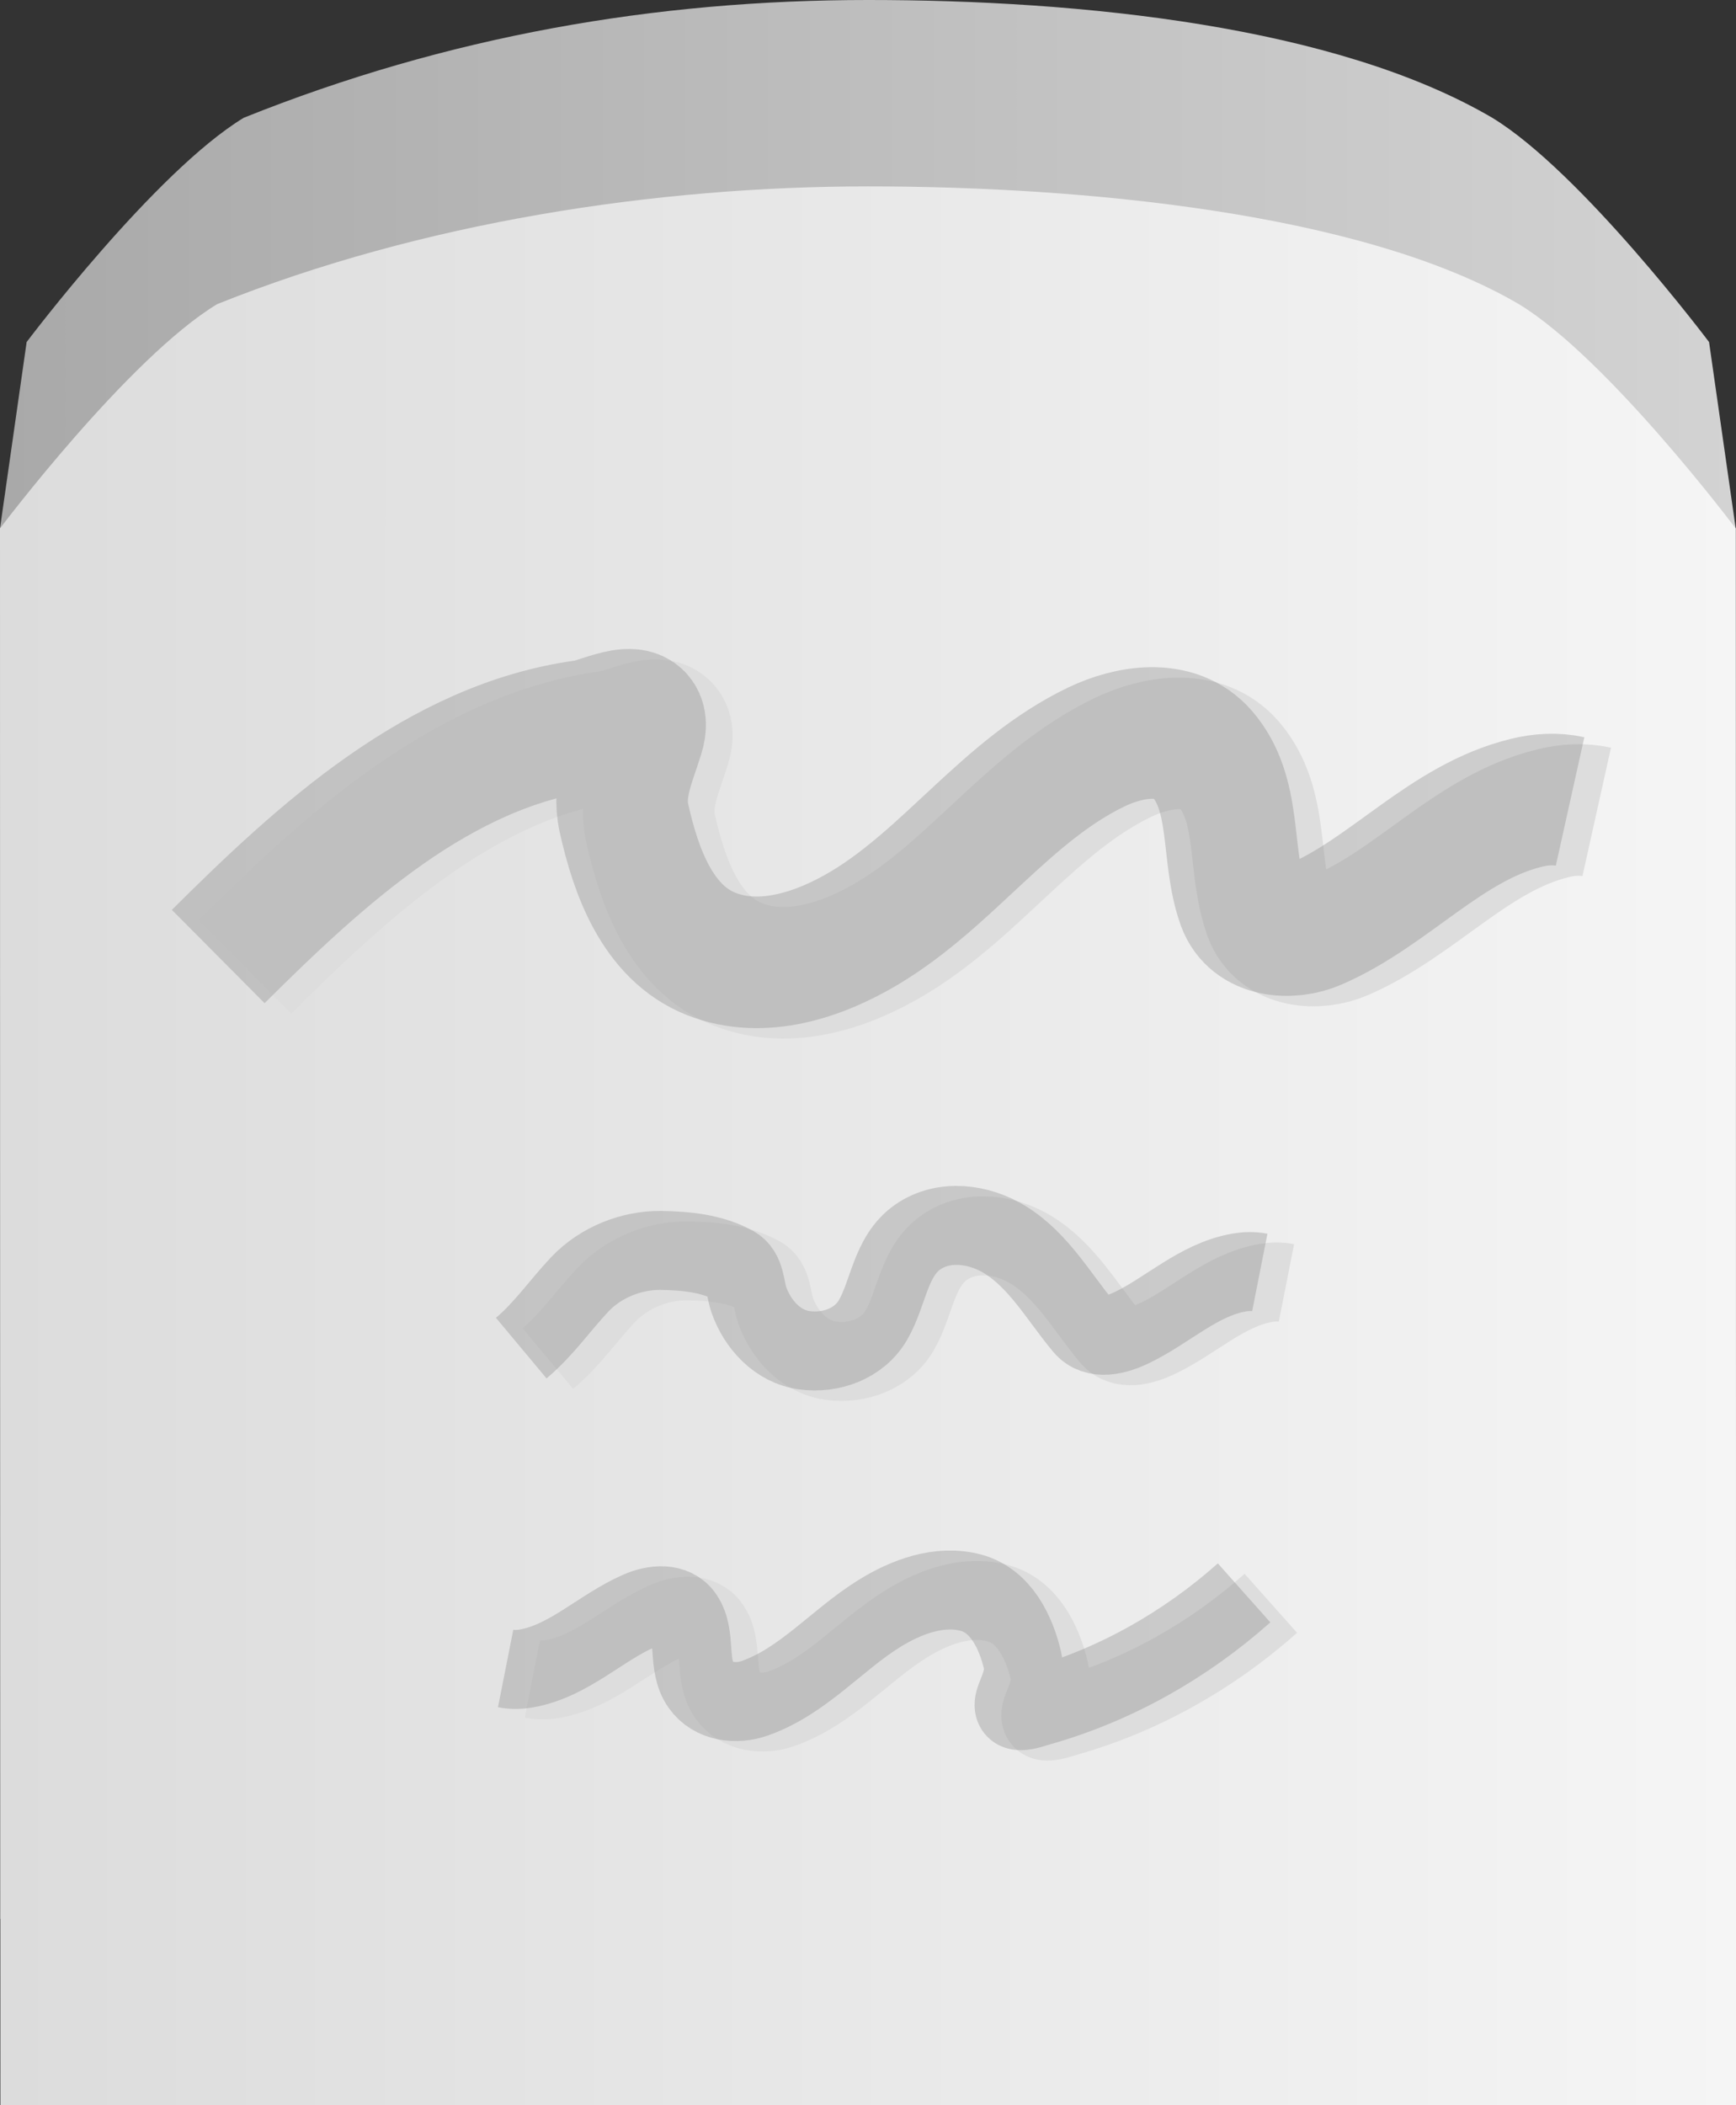 <?xml version="1.0" encoding="UTF-8" standalone="no"?>
<svg
   xmlns:dc="http://purl.org/dc/elements/1.1/"
   xmlns:cc="http://creativecommons.org/ns#"
   xmlns:rdf="http://www.w3.org/1999/02/22-rdf-syntax-ns#"
   xmlns:svg="http://www.w3.org/2000/svg"
   xmlns="http://www.w3.org/2000/svg"
   xmlns:xlink="http://www.w3.org/1999/xlink"
   xmlns:sodipodi="http://sodipodi.sourceforge.net/DTD/sodipodi-0.dtd"
   xmlns:inkscape="http://www.inkscape.org/namespaces/inkscape"
   width="17.462mm"
   height="21.167mm"
   viewBox="0 0 17.462 21.167"
   version="1.1"
   id="svg25040"
   inkscape:version="1.0.2 (e86c870879, 2021-01-15, custom)"
   sodipodi:docname="nisan.svg">
  <rect x="0" y="0" width="17.462" height="21.167" fill="#333333" stroke="none"/>
  <defs
     id="defs25034">
    <inkscape:path-effect
       effect="simplify"
       id="path-effect25670"
       is_visible="true"
       lpeversion="1"
       steps="1"
       threshold="0.004"
       smooth_angles="360"
       helper_size="0"
       simplify_individual_paths="false"
       simplify_just_coalesce="false" />
    <inkscape:path-effect
       effect="simplify"
       id="path-effect25666"
       is_visible="true"
       lpeversion="1"
       steps="1"
       threshold="0.004"
       smooth_angles="360"
       helper_size="0"
       simplify_individual_paths="false"
       simplify_just_coalesce="false" />
    <inkscape:path-effect
       effect="simplify"
       id="path-effect25662"
       is_visible="true"
       lpeversion="1"
       steps="1"
       threshold="0.004"
       smooth_angles="360"
       helper_size="0"
       simplify_individual_paths="false"
       simplify_just_coalesce="false" />
    <inkscape:path-effect
       effect="simplify"
       id="path-effect25658"
       is_visible="true"
       lpeversion="1"
       steps="1"
       threshold="0.004"
       smooth_angles="360"
       helper_size="0"
       simplify_individual_paths="false"
       simplify_just_coalesce="false" />
    <inkscape:path-effect
       effect="simplify"
       id="path-effect25654"
       is_visible="true"
       lpeversion="1"
       steps="1"
       threshold="0.004"
       smooth_angles="360"
       helper_size="0"
       simplify_individual_paths="false"
       simplify_just_coalesce="false" />
    <inkscape:path-effect
       effect="simplify"
       id="path-effect25650"
       is_visible="true"
       lpeversion="1"
       steps="1"
       threshold="0.004"
       smooth_angles="360"
       helper_size="0"
       simplify_individual_paths="false"
       simplify_just_coalesce="false" />
    <inkscape:path-effect
       effect="simplify"
       id="path-effect25646"
       is_visible="true"
       lpeversion="1"
       steps="1"
       threshold="0.004"
       smooth_angles="360"
       helper_size="0"
       simplify_individual_paths="false"
       simplify_just_coalesce="false" />
    <linearGradient
       inkscape:collect="always"
       id="linearGradient25640">
      <stop
         style="stop-color:#dcdcdc;stop-opacity:1;"
         offset="0"
         id="stop25636" />
      <stop
         style="stop-color:#f5f5f5;stop-opacity:1"
         offset="1"
         id="stop25638" />
    </linearGradient>
    <linearGradient
       inkscape:collect="always"
       id="linearGradient25630">
      <stop
         style="stop-color:#a9a9a9;stop-opacity:1"
         offset="0"
         id="stop25628" />
      <stop
         style="stop-color:#d3d3d3;stop-opacity:1;"
         offset="1"
         id="stop25626" />
    </linearGradient>
    <linearGradient
       inkscape:collect="always"
       xlink:href="#linearGradient25630"
       id="linearGradient25632"
       x1="64.932"
       y1="62.701"
       x2="99.403"
       y2="62.701"
       gradientUnits="userSpaceOnUse"
       gradientTransform="matrix(0.507,0,0,0.506,32.039,21.558)" />
    <linearGradient
       inkscape:collect="always"
       xlink:href="#linearGradient25640"
       id="linearGradient25642"
       x1="64.932"
       y1="66.405"
       x2="99.403"
       y2="66.405"
       gradientUnits="userSpaceOnUse"
       gradientTransform="matrix(0.507,0,0,0.506,32.039,21.558)" />
  </defs>
  <sodipodi:namedview
     id="base"
     pagecolor="#ffffff"
     bordercolor="#666666"
     borderopacity="1.0"
     inkscape:pageopacity="0.0"
     inkscape:pageshadow="2"
     inkscape:zoom="1.2477283"
     inkscape:cx="65.142739"
     inkscape:cy="79.056788"
     inkscape:document-units="mm"
     inkscape:current-layer="layer1"
     inkscape:document-rotation="0"
     showgrid="false"
     inkscape:window-width="1366"
     inkscape:window-height="720"
     inkscape:window-x="0"
     inkscape:window-y="0"
     inkscape:window-maximized="1" />
  <g
     inkscape:label="Layer 1"
     inkscape:groupmode="layer"
     id="layer1"
     transform="translate(-64.932,-43.636)">
    <path
       id="path25624"
       style="fill:url(#linearGradient25632);fill-opacity:1;stroke:#329041;stroke-width:0;stroke-linecap:round;paint-order:fill markers stroke"
       d="m 65.2,47.075 c 0,0 1.289,-1.712 2.184,-2.255 2.05,-0.822 4.138,-1.184 6.281,-1.184 2.143,0 4.703,0.262 6.277,1.184 0.894,0.543 2.181,2.255 2.181,2.255 l 0.268,1.874 0.004,13.98 H 64.935 L 64.932,48.949 Z"
       sodipodi:nodetypes="cczccccccc" />
    <path
       id="rect25603"
       style="fill:url(#linearGradient25642);fill-opacity:1;stroke:#329041;stroke-width:0;stroke-linecap:round;paint-order:fill markers stroke"
       d="m 64.932,48.949 c 0,0 1.289,-1.712 2.184,-2.255 2.05,-0.822 4.406,-1.184 6.549,-1.184 2.143,0 4.971,0.262 6.545,1.184 0.894,0.543 2.181,2.255 2.181,2.255 l 0.004,15.854 h -17.459 z"
       sodipodi:nodetypes="cczccccc" />
    <path
       style="fill:none;stroke:#dddddd;stroke-width:1.323;stroke-linecap:butt;stroke-linejoin:miter;stroke-miterlimit:4;stroke-dasharray:none;stroke-opacity:1"
       d="m 67.395,53.358 c 1.038,-1.032 2.226,-2.125 3.694,-2.322 0.177,-0.024 0.648,-0.283 0.532,0.094 -0.084,0.27 -0.211,0.536 -0.145,0.836 0.119,0.532 0.336,1.153 0.88,1.367 0.515,0.202 1.089,0.007 1.54,-0.262 0.853,-0.51 1.429,-1.387 2.334,-1.821 0.33,-0.158 0.793,-0.237 1.061,0.069 0.359,0.411 0.234,1.017 0.409,1.503 0.105,0.292 0.477,0.322 0.734,0.21 0.752,-0.327 1.313,-1.024 2.122,-1.22 0.142,-0.035 0.293,-0.045 0.437,-0.013"
       id="path25660"
       inkscape:path-effect="#path-effect25662"
       inkscape:original-d="m 67.395481,53.358381 c 1.200508,-1.181256 2.482221,-2.085208 4.154073,-2.43518 0.290765,-0.06087 -0.158171,0.592031 -0.105035,0.883967 0.154518,0.848808 0.55074,1.738965 1.55935,1.595048 1.399085,-0.199634 2.164469,-1.750858 3.335009,-2.19762 1.465798,-0.559454 1.295623,1.546337 1.373007,1.660616 0.644343,0.951548 2.158367,-1.317431 3.280857,-1.06706" />
    <path
       style="opacity:0.322;fill:none;stroke:#818181;stroke-width:1.323;stroke-linecap:butt;stroke-linejoin:miter;stroke-miterlimit:4;stroke-dasharray:none;stroke-opacity:1"
       d="m 67.127,53.253 c 1.038,-1.032 2.226,-2.125 3.694,-2.322 0.177,-0.024 0.648,-0.283 0.532,0.094 -0.084,0.27 -0.211,0.536 -0.145,0.836 0.119,0.532 0.336,1.153 0.88,1.367 0.515,0.202 1.089,0.007 1.54,-0.262 0.853,-0.51 1.429,-1.387 2.334,-1.821 0.33,-0.158 0.793,-0.237 1.061,0.069 0.359,0.411 0.234,1.017 0.409,1.503 0.105,0.292 0.477,0.322 0.734,0.21 0.752,-0.327 1.313,-1.024 2.122,-1.22 0.142,-0.035 0.293,-0.045 0.437,-0.013"
       id="path25648"
       inkscape:path-effect="#path-effect25650"
       inkscape:original-d="m 67.127416,53.253105 c 1.200508,-1.181257 2.482221,-2.085208 4.154073,-2.43518 0.290765,-0.06087 -0.158171,0.592031 -0.105021,0.883967 0.154517,0.848808 0.55074,1.738965 1.559348,1.595048 1.399085,-0.199634 2.16447,-1.750858 3.335011,-2.19762 1.465798,-0.559455 1.295623,1.546337 1.373006,1.660614 0.644342,0.95155 2.158367,-1.317429 3.280858,-1.067058" />
    <path
       style="fill:none;stroke:#dddddd;stroke-width:0.794;stroke-linecap:butt;stroke-linejoin:miter;stroke-miterlimit:4;stroke-dasharray:none;stroke-opacity:1"
       d="m 70.443,57.295 c 0.224,-0.187 0.39,-0.43 0.589,-0.641 0.211,-0.223 0.522,-0.345 0.818,-0.341 0.249,0.004 0.512,0.029 0.731,0.15 0.121,0.067 0.11,0.225 0.151,0.345 0.087,0.248 0.288,0.473 0.562,0.509 0.261,0.035 0.548,-0.065 0.687,-0.304 0.159,-0.273 0.174,-0.643 0.452,-0.836 0.263,-0.181 0.617,-0.133 0.879,0.03 0.337,0.21 0.535,0.568 0.784,0.868 0.123,0.149 0.337,0.087 0.487,0.015 0.365,-0.175 0.674,-0.484 1.081,-0.555 0.069,-0.012 0.139,-0.014 0.208,-3.67e-4"
       id="path25664"
       inkscape:path-effect="#path-effect25666"
       inkscape:original-d="m 70.442883,57.294977 c 0.655877,-0.575445 0.458168,-0.807542 1.371557,-0.97803 0.158856,-0.02965 0.811539,0.08015 0.840573,0.222361 0.08442,0.413495 0.300889,0.847132 0.851926,0.777024 0.764368,-0.09725 0.443187,-0.998921 1.082693,-1.21656 0.800815,-0.272537 1.44718,0.899288 1.489458,0.954959 0.352026,0.463545 1.179189,-0.641783 1.792443,-0.519816"
       sodipodi:nodetypes="csssssc" />
    <path
       style="opacity:0.322;fill:none;stroke:#818181;stroke-width:0.794;stroke-linecap:butt;stroke-linejoin:miter;stroke-miterlimit:4;stroke-dasharray:none;stroke-opacity:1"
       d="m 70.175,57.19 c 0.224,-0.187 0.39,-0.43 0.589,-0.641 0.211,-0.223 0.522,-0.345 0.818,-0.341 0.249,0.004 0.512,0.029 0.731,0.15 0.121,0.067 0.11,0.225 0.151,0.345 0.087,0.248 0.288,0.473 0.562,0.509 0.261,0.035 0.548,-0.065 0.687,-0.304 0.159,-0.273 0.174,-0.643 0.452,-0.836 0.263,-0.181 0.617,-0.133 0.879,0.03 0.337,0.21 0.535,0.568 0.784,0.868 0.123,0.149 0.337,0.087 0.487,0.015 0.365,-0.175 0.674,-0.484 1.081,-0.555 0.069,-0.012 0.139,-0.014 0.208,-3.67e-4"
       id="path25652"
       inkscape:path-effect="#path-effect25654"
       inkscape:original-d="m 70.174818,57.189701 c 0.655877,-0.575446 0.458168,-0.807542 1.371557,-0.97803 0.158856,-0.02965 0.811539,0.08015 0.840573,0.222361 0.08442,0.413495 0.300889,0.847132 0.851926,0.777024 0.764368,-0.09725 0.443187,-0.998921 1.082693,-1.216561 0.800815,-0.272536 1.44718,0.899289 1.489458,0.95496 0.352026,0.463545 1.179189,-0.641783 1.792443,-0.519816"
       sodipodi:nodetypes="csssssc" />
    <path
       style="fill:none;stroke:#dddddd;stroke-width:0.794;stroke-linecap:butt;stroke-linejoin:miter;stroke-miterlimit:4;stroke-dasharray:none;stroke-opacity:1"
       d="m 77.715,59.756 c -0.59,0.525 -1.292,0.923 -2.059,1.141 -0.103,0.029 -0.318,0.117 -0.237,-0.089 0.047,-0.118 0.099,-0.239 0.067,-0.375 -0.066,-0.282 -0.218,-0.599 -0.519,-0.679 -0.318,-0.084 -0.65,0.042 -0.92,0.209 -0.431,0.267 -0.765,0.68 -1.255,0.853 -0.185,0.065 -0.419,0.04 -0.541,-0.133 -0.142,-0.2 -0.041,-0.493 -0.172,-0.687 -0.1,-0.149 -0.303,-0.124 -0.448,-0.06 -0.39,0.17 -0.708,0.505 -1.136,0.58 -0.069,0.012 -0.139,0.014 -0.208,3.67e-4"
       id="path25668"
       inkscape:path-effect="#path-effect25670"
       inkscape:original-d="m 77.714518,59.756309 c -0.655877,0.575447 -1.356121,1.015806 -2.26951,1.186294 -0.158856,0.02965 0.08642,-0.288407 0.05738,-0.430623 -0.08442,-0.413495 -0.300889,-0.847133 -0.851926,-0.777024 -0.764368,0.09725 -1.182525,0.852927 -1.822029,1.070565 -0.800815,0.272538 -0.707844,-0.753294 -0.750122,-0.808965 -0.352026,-0.463544 -1.179189,0.641783 -1.792443,0.519816" />
    <path
       style="opacity:0.322;fill:none;stroke:#818181;stroke-width:0.794;stroke-linecap:butt;stroke-linejoin:miter;stroke-miterlimit:4;stroke-dasharray:none;stroke-opacity:1"
       d="m 77.446,59.651 c -0.59,0.525 -1.292,0.923 -2.059,1.141 -0.103,0.029 -0.318,0.117 -0.237,-0.089 0.047,-0.118 0.099,-0.239 0.067,-0.375 -0.066,-0.282 -0.218,-0.599 -0.519,-0.679 -0.318,-0.084 -0.65,0.042 -0.92,0.209 -0.431,0.267 -0.765,0.68 -1.255,0.853 -0.185,0.065 -0.419,0.04 -0.541,-0.133 -0.142,-0.2 -0.041,-0.493 -0.172,-0.687 -0.1,-0.149 -0.303,-0.124 -0.448,-0.06 -0.39,0.17 -0.708,0.505 -1.136,0.58 -0.069,0.012 -0.139,0.014 -0.208,3.67e-4"
       id="path25656"
       inkscape:path-effect="#path-effect25658"
       inkscape:original-d="m 77.446453,59.651033 c -0.655877,0.575447 -1.356121,1.015806 -2.26951,1.186294 -0.158856,0.02965 0.08642,-0.288407 0.05738,-0.430623 -0.08442,-0.413496 -0.300888,-0.847133 -0.851925,-0.777024 -0.764368,0.09725 -1.182525,0.852927 -1.82203,1.070565 -0.800814,0.272536 -0.707843,-0.753294 -0.750121,-0.808965 -0.352026,-0.463545 -1.179189,0.641783 -1.792443,0.519816" />
  </g>
</svg>

